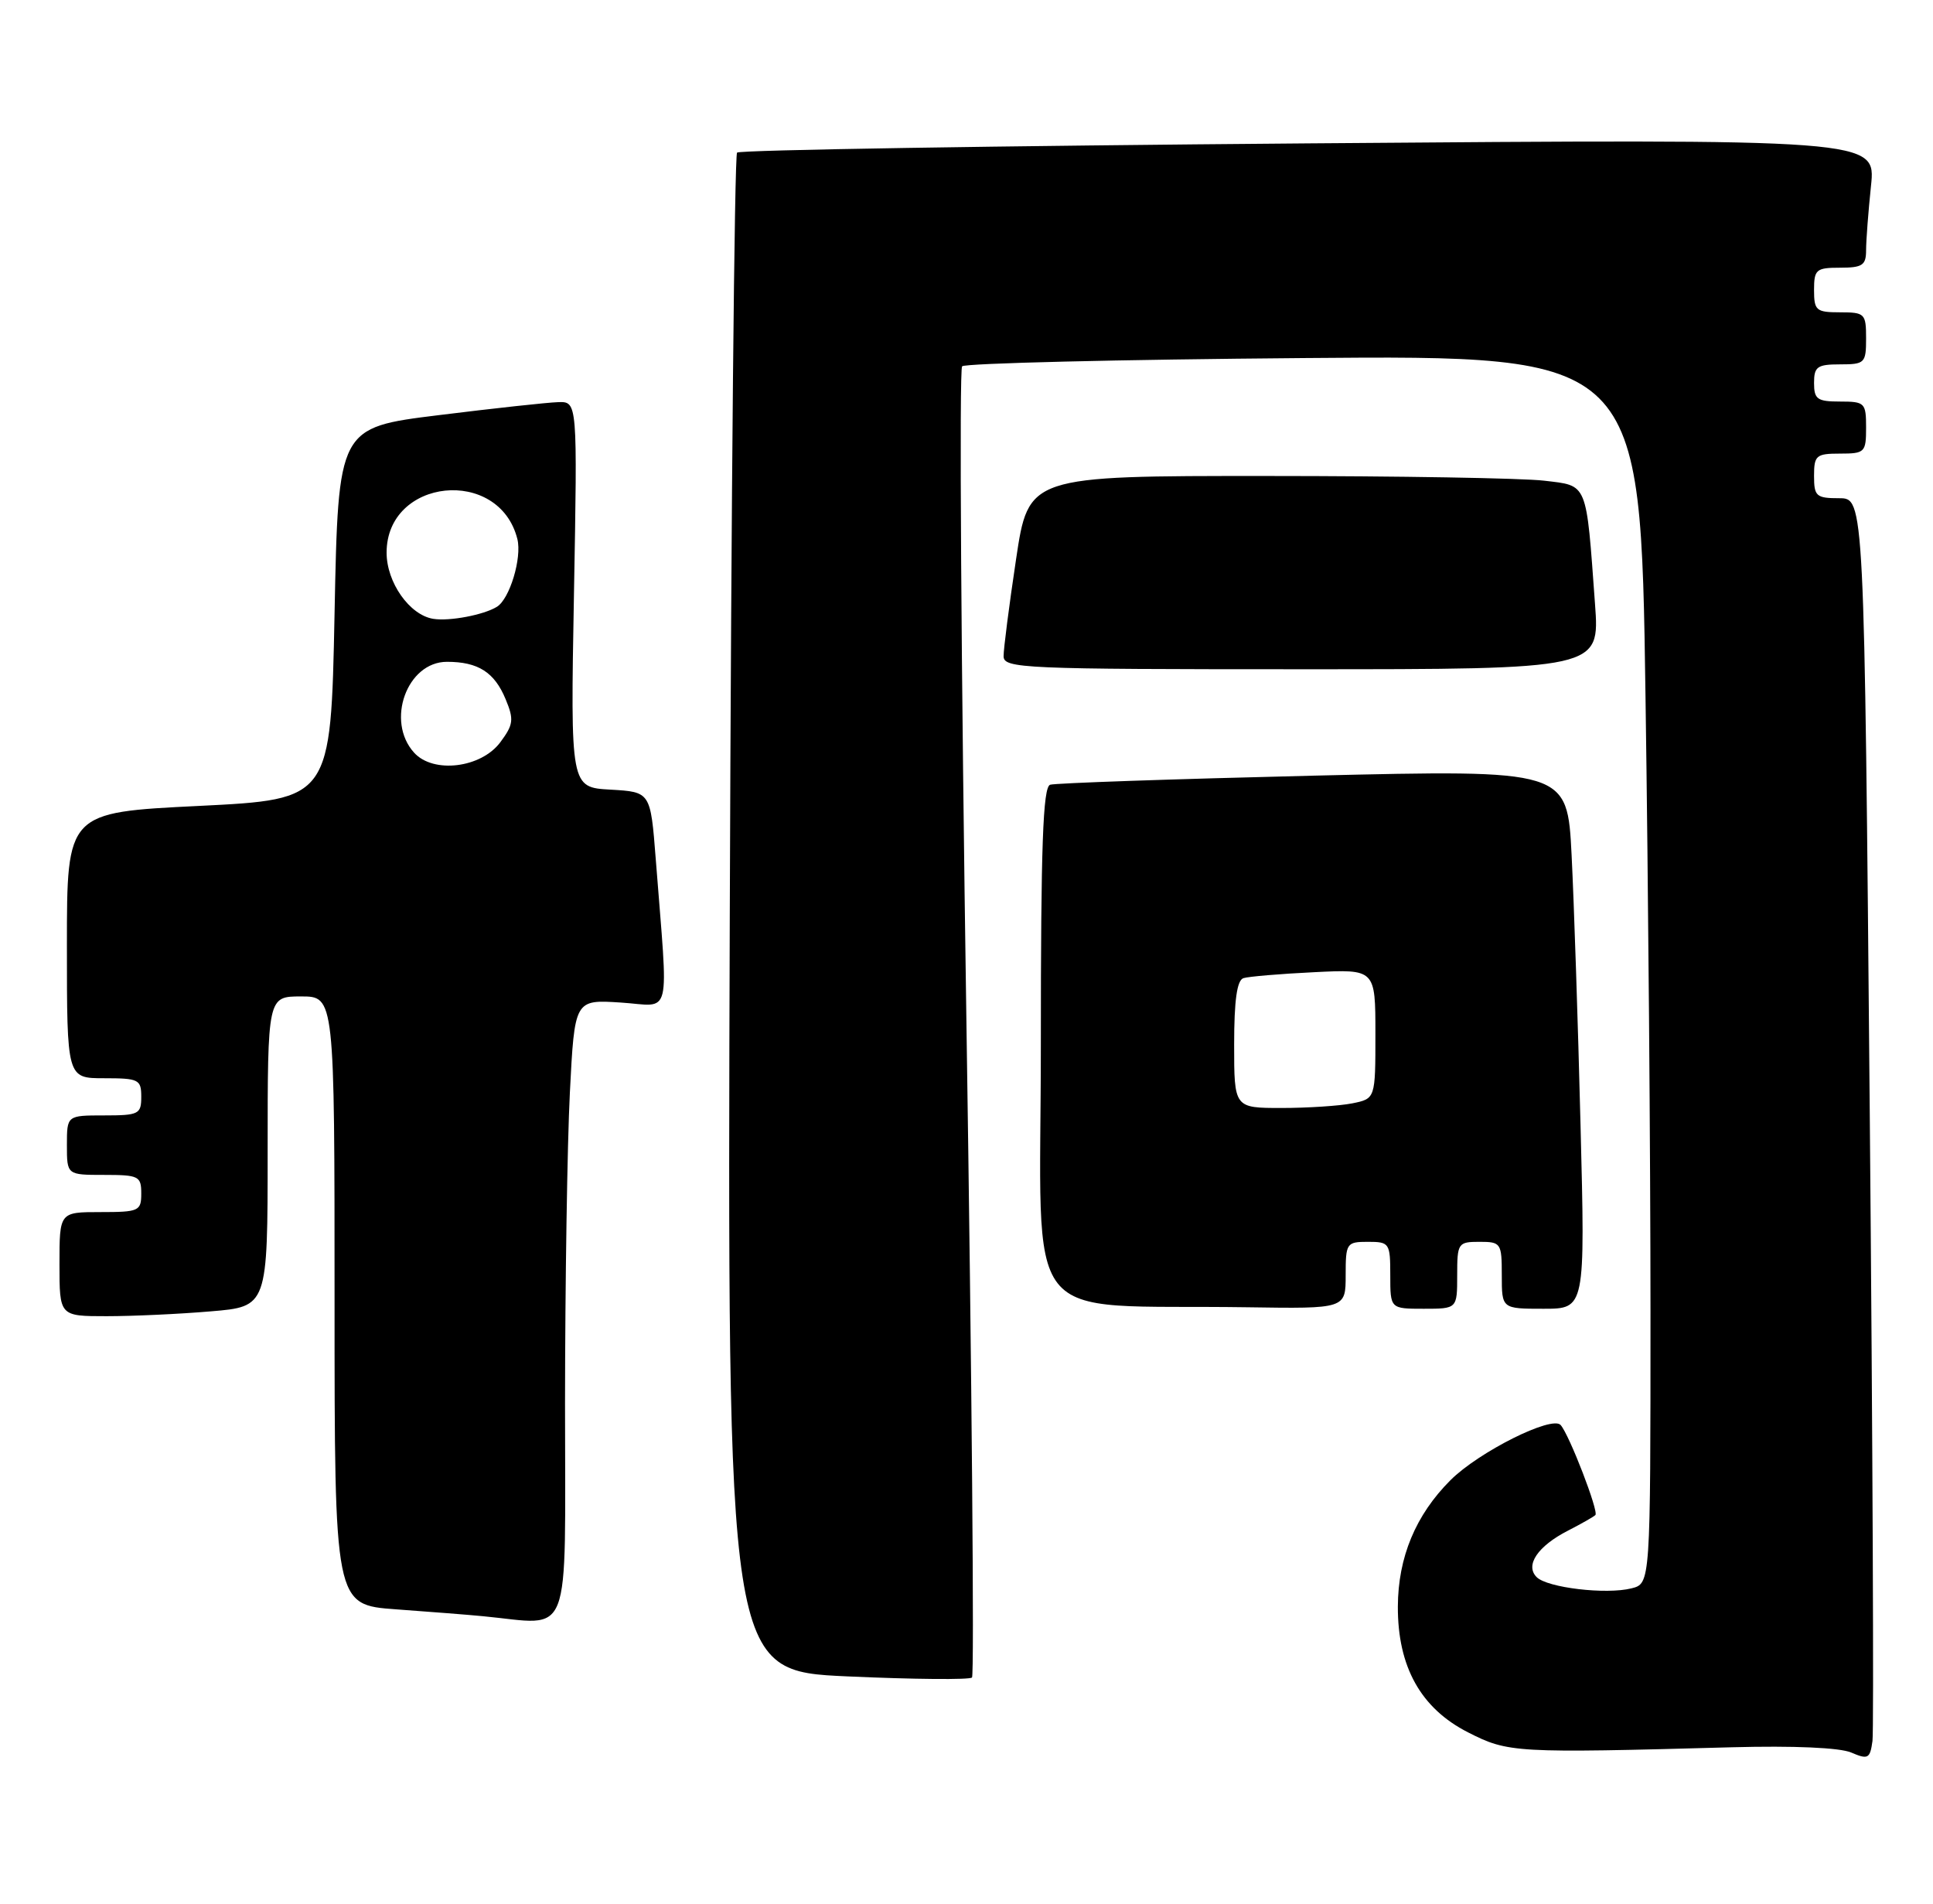 <?xml version="1.0" encoding="UTF-8" standalone="no"?>
<!DOCTYPE svg PUBLIC "-//W3C//DTD SVG 1.1//EN" "http://www.w3.org/Graphics/SVG/1.1/DTD/svg11.dtd" >
<svg xmlns="http://www.w3.org/2000/svg" xmlns:xlink="http://www.w3.org/1999/xlink" version="1.1" viewBox="0 0 260 256">
 <g >
 <path fill="currentColor"
d=" M 251.49 149.25 C 250.76 67.00 250.76 67.00 247.38 67.00 C 244.29 67.00 244.00 66.74 244.00 64.00 C 244.00 61.24 244.28 61.00 247.50 61.00 C 250.83 61.00 251.00 60.83 251.00 57.50 C 251.00 54.17 250.83 54.00 247.50 54.00 C 244.43 54.00 244.00 53.69 244.00 51.50 C 244.00 49.31 244.43 49.00 247.50 49.00 C 250.83 49.00 251.00 48.83 251.00 45.50 C 251.00 42.17 250.83 42.00 247.50 42.00 C 244.28 42.00 244.00 41.76 244.00 39.00 C 244.00 36.24 244.28 36.00 247.50 36.00 C 250.51 36.00 251.00 35.67 251.00 33.65 C 251.00 32.35 251.30 28.45 251.66 24.99 C 252.32 18.68 252.32 18.68 176.05 19.28 C 134.11 19.61 99.50 20.17 99.14 20.52 C 98.79 20.88 98.35 66.96 98.16 122.94 C 97.82 224.71 97.82 224.71 114.00 225.44 C 122.89 225.84 130.43 225.91 130.74 225.59 C 131.06 225.28 130.72 185.64 129.99 137.51 C 129.27 89.37 129.01 49.66 129.41 49.26 C 129.82 48.85 150.51 48.35 175.41 48.15 C 220.67 47.78 220.67 47.78 221.33 93.64 C 221.70 118.86 222.00 156.03 222.00 176.23 C 222.00 212.96 222.00 212.96 219.44 213.60 C 216.04 214.46 208.12 213.52 206.69 212.09 C 205.09 210.49 206.84 207.92 210.90 205.84 C 212.69 204.92 214.35 203.98 214.59 203.74 C 215.06 203.27 211.11 193.01 209.92 191.64 C 208.77 190.31 198.90 195.25 195.09 199.06 C 190.41 203.74 188.05 209.42 188.02 216.04 C 187.99 224.15 191.11 229.74 197.47 232.97 C 202.87 235.72 203.74 235.77 233.00 234.97 C 241.23 234.75 247.48 235.02 249.00 235.68 C 251.27 236.65 251.53 236.51 251.86 234.12 C 252.05 232.68 251.89 194.49 251.49 149.25 Z  M 76.00 188.75 C 76.01 172.66 76.30 153.86 76.65 146.96 C 77.29 134.42 77.29 134.42 83.48 134.82 C 90.48 135.26 89.91 137.61 88.20 115.50 C 87.50 106.50 87.50 106.50 82.12 106.19 C 76.73 105.89 76.73 105.89 77.20 79.94 C 77.67 54.00 77.67 54.00 75.08 54.08 C 73.66 54.12 66.42 54.91 59.00 55.83 C 45.50 57.50 45.50 57.50 45.00 82.50 C 44.50 107.50 44.50 107.50 26.75 108.38 C 9.00 109.25 9.00 109.25 9.00 127.13 C 9.00 145.00 9.00 145.00 14.00 145.00 C 18.67 145.00 19.00 145.17 19.00 147.50 C 19.00 149.83 18.67 150.00 14.00 150.00 C 9.00 150.00 9.00 150.00 9.00 154.00 C 9.00 158.00 9.00 158.00 14.00 158.00 C 18.67 158.00 19.00 158.17 19.00 160.50 C 19.00 162.86 18.70 163.00 13.50 163.00 C 8.00 163.00 8.00 163.00 8.00 170.00 C 8.00 177.00 8.00 177.00 14.35 177.00 C 17.84 177.00 24.14 176.71 28.35 176.35 C 36.00 175.71 36.00 175.71 36.00 154.85 C 36.00 134.00 36.00 134.00 40.50 134.00 C 45.00 134.00 45.00 134.00 45.00 174.91 C 45.00 215.82 45.00 215.82 53.25 216.42 C 57.79 216.75 63.08 217.16 65.00 217.35 C 77.09 218.50 76.00 221.33 76.00 188.75 Z  M 181.00 171.50 C 181.00 167.17 181.11 167.00 184.00 167.00 C 186.89 167.00 187.00 167.17 187.00 171.50 C 187.00 176.00 187.00 176.00 191.50 176.00 C 196.00 176.00 196.00 176.00 196.00 171.50 C 196.00 167.17 196.11 167.00 199.00 167.00 C 201.89 167.00 202.00 167.17 202.00 171.50 C 202.00 176.00 202.00 176.00 207.61 176.00 C 213.22 176.00 213.22 176.00 212.59 151.25 C 212.25 137.64 211.71 121.33 211.39 115.00 C 210.81 103.50 210.81 103.50 176.66 104.31 C 157.87 104.76 141.94 105.31 141.25 105.53 C 140.28 105.85 140.00 113.72 140.00 140.42 C 140.00 179.45 136.77 175.34 167.75 175.80 C 181.00 176.00 181.00 176.00 181.00 171.50 Z  M 214.54 81.25 C 213.33 64.65 213.62 65.35 207.68 64.64 C 204.83 64.30 188.06 64.01 170.42 64.01 C 138.34 64.00 138.34 64.00 136.66 75.25 C 135.73 81.44 134.98 87.29 134.99 88.25 C 135.00 89.89 137.58 90.00 175.09 90.00 C 215.18 90.00 215.18 90.00 214.54 81.25 Z  M 55.70 101.22 C 51.85 96.97 54.74 89.00 60.12 89.00 C 64.31 89.00 66.51 90.40 68.01 94.03 C 69.15 96.77 69.06 97.44 67.30 99.81 C 64.71 103.29 58.28 104.07 55.70 101.22 Z  M 58.27 83.22 C 55.09 82.71 52.00 78.33 52.00 74.32 C 52.00 64.29 67.13 62.72 69.59 72.49 C 70.22 75.03 68.56 80.54 66.84 81.60 C 65.05 82.70 60.46 83.57 58.27 83.22 Z  M 166.00 140.47 C 166.00 134.52 166.38 131.82 167.25 131.54 C 167.94 131.32 172.21 130.96 176.75 130.74 C 185.00 130.33 185.00 130.33 185.00 139.04 C 185.00 147.75 185.00 147.75 181.88 148.38 C 180.16 148.72 175.88 149.00 172.38 149.00 C 166.00 149.00 166.00 149.00 166.00 140.47 Z "/>
</g>
</svg>